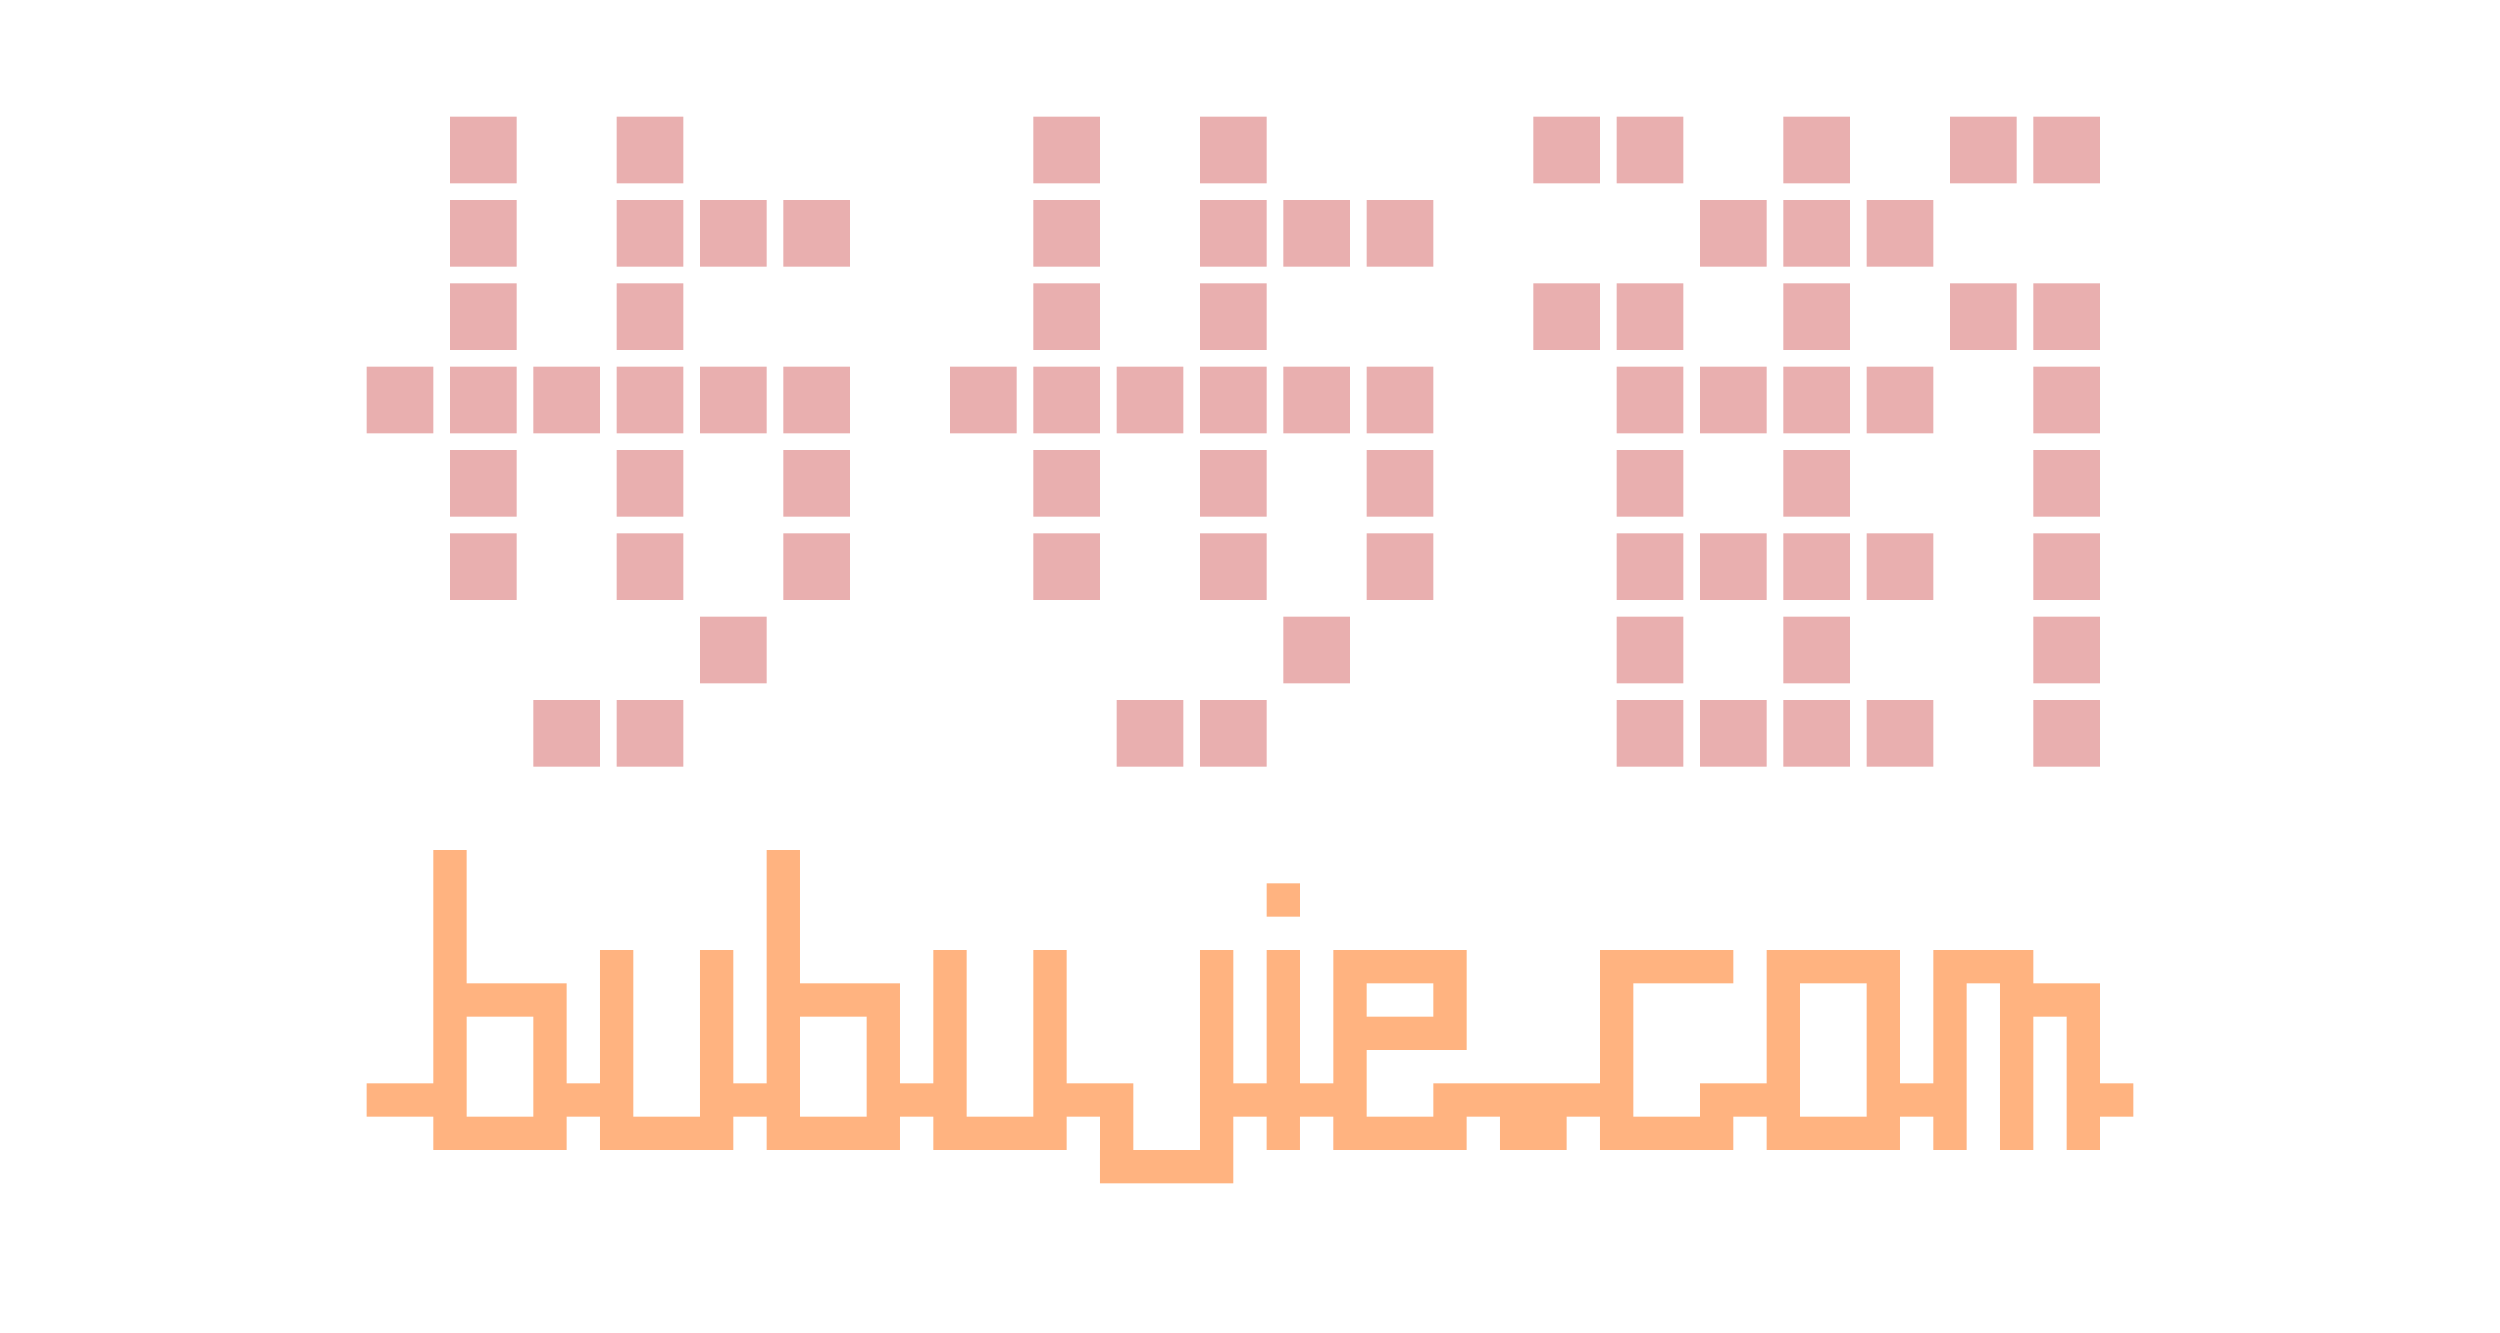 <?xml version="1.0" encoding="UTF-8" standalone="no"?>
<!-- Created with Inkscape (http://www.inkscape.org/) -->

<svg
   xmlns:dc="http://purl.org/dc/elements/1.1/"
   xmlns:cc="http://creativecommons.org/ns#"
   xmlns:rdf="http://www.w3.org/1999/02/22-rdf-syntax-ns#"
   xmlns:svg="http://www.w3.org/2000/svg"
   xmlns="http://www.w3.org/2000/svg"
   xmlns:sodipodi="http://sodipodi.sourceforge.net/DTD/sodipodi-0.dtd"
   xmlns:inkscape="http://www.inkscape.org/namespaces/inkscape"
   version="1.1"
   width="450"
   height="240"
   id="svg2830"
   inkscape:version="0.47 r22583"
   sodipodi:docname="logo.svg">
  <sodipodi:namedview
     pagecolor="#ffffff"
     bordercolor="#666666"
     borderopacity="1"
     objecttolerance="10"
     gridtolerance="10"
     guidetolerance="10"
     inkscape:pageopacity="0"
     inkscape:pageshadow="2"
     inkscape:window-width="1280"
     inkscape:window-height="738"
     id="namedview2990"
     showgrid="false"
     inkscape:zoom="1"
     inkscape:cx="225"
     inkscape:cy="120"
     inkscape:window-x="0"
     inkscape:window-y="0"
     inkscape:window-maximized="1"
     inkscape:current-layer="svg2830" />
  <defs
     id="defs2834">
    <inkscape:perspective
       sodipodi:type="inkscape:persp3d"
       inkscape:vp_x="0 : 120 : 1"
       inkscape:vp_y="0 : 1000 : 0"
       inkscape:vp_z="450 : 120 : 1"
       inkscape:persp3d-origin="225 : 80 : 1"
       id="perspective2994" />
  </defs>
  <rect
     width="12"
     height="12"
     x="66"
     y="66"
     id="rect3258"
     style="fill:#e9afaf" />
  <rect
     width="12"
     height="12"
     x="81"
     y="21"
     id="rect3268"
     style="fill:#e9afaf" />
  <rect
     width="12"
     height="12"
     x="81"
     y="36"
     id="rect3270"
     style="fill:#e9afaf" />
  <rect
     width="12"
     height="12"
     x="81"
     y="51"
     id="rect3272"
     style="fill:#e9afaf" />
  <rect
     width="12"
     height="12"
     x="81"
     y="66"
     id="rect3274"
     style="fill:#e9afaf" />
  <rect
     width="12"
     height="12"
     x="81"
     y="81"
     id="rect3276"
     style="fill:#e9afaf" />
  <rect
     width="12"
     height="12"
     x="81"
     y="96"
     id="rect3278"
     style="fill:#e9afaf" />
  <rect
     width="12"
     height="12"
     x="96"
     y="66"
     id="rect3290"
     style="fill:#e9afaf" />
  <rect
     width="12"
     height="12"
     x="96"
     y="126"
     id="rect3298"
     style="fill:#e9afaf" />
  <rect
     width="12"
     height="12"
     x="111"
     y="21"
     id="rect3300"
     style="fill:#e9afaf" />
  <rect
     width="12"
     height="12"
     x="111"
     y="36"
     id="rect3302"
     style="fill:#e9afaf" />
  <rect
     width="12"
     height="12"
     x="111"
     y="51"
     id="rect3304"
     style="fill:#e9afaf" />
  <rect
     width="12"
     height="12"
     x="111"
     y="66"
     id="rect3306"
     style="fill:#e9afaf" />
  <rect
     width="12"
     height="12"
     x="111"
     y="81"
     id="rect3308"
     style="fill:#e9afaf" />
  <rect
     width="12"
     height="12"
     x="111"
     y="96"
     id="rect3310"
     style="fill:#e9afaf" />
  <rect
     width="12"
     height="12"
     x="111"
     y="126"
     id="rect3314"
     style="fill:#e9afaf" />
  <rect
     width="12"
     height="12"
     x="126"
     y="36"
     id="rect3318"
     style="fill:#e9afaf" />
  <rect
     width="12"
     height="12"
     x="126"
     y="66"
     id="rect3322"
     style="fill:#e9afaf" />
  <rect
     width="12"
     height="12"
     x="126"
     y="111"
     id="rect3328"
     style="fill:#e9afaf" />
  <rect
     width="12"
     height="12"
     x="141"
     y="36"
     id="rect3334"
     style="fill:#e9afaf" />
  <rect
     width="12"
     height="12"
     x="141"
     y="66"
     id="rect3338"
     style="fill:#e9afaf" />
  <rect
     width="12"
     height="12"
     x="141"
     y="81"
     id="rect3340"
     style="fill:#e9afaf" />
  <rect
     width="12"
     height="12"
     x="141"
     y="96"
     id="rect3342"
     style="fill:#e9afaf" />
  <rect
     width="12"
     height="12"
     x="171"
     y="66"
     id="rect3370"
     style="fill:#e9afaf" />
  <rect
     width="12"
     height="12"
     x="186"
     y="21"
     id="rect3380"
     style="fill:#e9afaf" />
  <rect
     width="12"
     height="12"
     x="186"
     y="36"
     id="rect3382"
     style="fill:#e9afaf" />
  <rect
     width="12"
     height="12"
     x="186"
     y="51"
     id="rect3384"
     style="fill:#e9afaf" />
  <rect
     width="12"
     height="12"
     x="186"
     y="66"
     id="rect3386"
     style="fill:#e9afaf" />
  <rect
     width="12"
     height="12"
     x="186"
     y="81"
     id="rect3388"
     style="fill:#e9afaf" />
  <rect
     width="12"
     height="12"
     x="186"
     y="96"
     id="rect3390"
     style="fill:#e9afaf" />
  <rect
     width="12"
     height="12"
     x="201"
     y="66"
     id="rect3402"
     style="fill:#e9afaf" />
  <rect
     width="12"
     height="12"
     x="201"
     y="126"
     id="rect3410"
     style="fill:#e9afaf" />
  <rect
     width="12"
     height="12"
     x="216"
     y="21"
     id="rect3412"
     style="fill:#e9afaf" />
  <rect
     width="12"
     height="12"
     x="216"
     y="36"
     id="rect3414"
     style="fill:#e9afaf" />
  <rect
     width="12"
     height="12"
     x="216"
     y="51"
     id="rect3416"
     style="fill:#e9afaf" />
  <rect
     width="12"
     height="12"
     x="216"
     y="66"
     id="rect3418"
     style="fill:#e9afaf" />
  <rect
     width="12"
     height="12"
     x="216"
     y="81"
     id="rect3420"
     style="fill:#e9afaf" />
  <rect
     width="12"
     height="12"
     x="216"
     y="96"
     id="rect3422"
     style="fill:#e9afaf" />
  <rect
     width="12"
     height="12"
     x="216"
     y="126"
     id="rect3426"
     style="fill:#e9afaf" />
  <rect
     width="12"
     height="12"
     x="231"
     y="36"
     id="rect3430"
     style="fill:#e9afaf" />
  <rect
     width="12"
     height="12"
     x="231"
     y="66"
     id="rect3434"
     style="fill:#e9afaf" />
  <rect
     width="12"
     height="12"
     x="231"
     y="111"
     id="rect3440"
     style="fill:#e9afaf" />
  <rect
     width="12"
     height="12"
     x="246"
     y="36"
     id="rect3446"
     style="fill:#e9afaf" />
  <rect
     width="12"
     height="12"
     x="246"
     y="66"
     id="rect3450"
     style="fill:#e9afaf" />
  <rect
     width="12"
     height="12"
     x="246"
     y="81"
     id="rect3452"
     style="fill:#e9afaf" />
  <rect
     width="12"
     height="12"
     x="246"
     y="96"
     id="rect3454"
     style="fill:#e9afaf" />
  <rect
     width="12"
     height="12"
     x="276"
     y="21"
     id="rect3476"
     style="fill:#e9afaf" />
  <rect
     width="12"
     height="12"
     x="276"
     y="51"
     id="rect3480"
     style="fill:#e9afaf" />
  <rect
     width="12"
     height="12"
     x="291"
     y="21"
     id="rect3492"
     style="fill:#e9afaf" />
  <rect
     width="12"
     height="12"
     x="291"
     y="51"
     id="rect3496"
     style="fill:#e9afaf" />
  <rect
     width="12"
     height="12"
     x="291"
     y="66"
     id="rect3498"
     style="fill:#e9afaf" />
  <rect
     width="12"
     height="12"
     x="291"
     y="81"
     id="rect3500"
     style="fill:#e9afaf" />
  <rect
     width="12"
     height="12"
     x="291"
     y="96"
     id="rect3502"
     style="fill:#e9afaf" />
  <rect
     width="12"
     height="12"
     x="291"
     y="111"
     id="rect3504"
     style="fill:#e9afaf" />
  <rect
     width="12"
     height="12"
     x="291"
     y="126"
     id="rect3506"
     style="fill:#e9afaf" />
  <rect
     width="12"
     height="12"
     x="306"
     y="36"
     id="rect3510"
     style="fill:#e9afaf" />
  <rect
     width="12"
     height="12"
     x="306"
     y="66"
     id="rect3514"
     style="fill:#e9afaf" />
  <rect
     width="12"
     height="12"
     x="306"
     y="96"
     id="rect3518"
     style="fill:#e9afaf" />
  <rect
     width="12"
     height="12"
     x="306"
     y="126"
     id="rect3522"
     style="fill:#e9afaf" />
  <rect
     width="12"
     height="12"
     x="321"
     y="21"
     id="rect3524"
     style="fill:#e9afaf" />
  <rect
     width="12"
     height="12"
     x="321"
     y="36"
     id="rect3526"
     style="fill:#e9afaf" />
  <rect
     width="12"
     height="12"
     x="321"
     y="51"
     id="rect3528"
     style="fill:#e9afaf" />
  <rect
     width="12"
     height="12"
     x="321"
     y="66"
     id="rect3530"
     style="fill:#e9afaf" />
  <rect
     width="12"
     height="12"
     x="321"
     y="81"
     id="rect3532"
     style="fill:#e9afaf" />
  <rect
     width="12"
     height="12"
     x="321"
     y="96"
     id="rect3534"
     style="fill:#e9afaf" />
  <rect
     width="12"
     height="12"
     x="321"
     y="111"
     id="rect3536"
     style="fill:#e9afaf" />
  <rect
     width="12"
     height="12"
     x="321"
     y="126"
     id="rect3538"
     style="fill:#e9afaf" />
  <rect
     width="12"
     height="12"
     x="336"
     y="36"
     id="rect3542"
     style="fill:#e9afaf" />
  <rect
     width="12"
     height="12"
     x="336"
     y="66"
     id="rect3546"
     style="fill:#e9afaf" />
  <rect
     width="12"
     height="12"
     x="336"
     y="96"
     id="rect3550"
     style="fill:#e9afaf" />
  <rect
     width="12"
     height="12"
     x="336"
     y="126"
     id="rect3554"
     style="fill:#e9afaf" />
  <rect
     width="12"
     height="12"
     x="351"
     y="21"
     id="rect3556"
     style="fill:#e9afaf" />
  <rect
     width="12"
     height="12"
     x="351"
     y="51"
     id="rect3560"
     style="fill:#e9afaf" />
  <rect
     width="12"
     height="12"
     x="366"
     y="21"
     id="rect3572"
     style="fill:#e9afaf" />
  <rect
     width="12"
     height="12"
     x="366"
     y="51"
     id="rect3576"
     style="fill:#e9afaf" />
  <rect
     width="12"
     height="12"
     x="366"
     y="66"
     id="rect3578"
     style="fill:#e9afaf" />
  <rect
     width="12"
     height="12"
     x="366"
     y="81"
     id="rect3580"
     style="fill:#e9afaf" />
  <rect
     width="12"
     height="12"
     x="366"
     y="96"
     id="rect3582"
     style="fill:#e9afaf" />
  <rect
     width="12"
     height="12"
     x="366"
     y="111"
     id="rect3584"
     style="fill:#e9afaf" />
  <rect
     width="12"
     height="12"
     x="366"
     y="126"
     id="rect3586"
     style="fill:#e9afaf" />
  <path
     d="m 198,207 0,-6 -3,0 -3,0 0,3 0,3 -12,0 -12,0 0,-3 0,-3 -3,0 -3,0 0,3 0,3 -12,0 -12,0 0,-3 0,-3 -3,0 -3,0 0,3 0,3 -12,0 -12,0 0,-3 0,-3 -3,0 -3,0 0,3 0,3 -12,0 -12,0 0,-3 0,-3 -6,0 -6,0 0,-3 0,-3 6,0 6,0 0,-21 0,-21 3,0 3,0 0,12 0,12 9,0 9,0 0,9 0,9 3,0 3,0 0,-12 0,-12 3,0 3,0 0,15 0,15 6,0 6,0 0,-15 0,-15 3,0 3,0 0,12 0,12 3,0 3,0 0,-21 0,-21 3,0 3,0 0,12 0,12 9,0 9,0 0,9 0,9 3,0 3,0 0,-12 0,-12 3,0 3,0 0,15 0,15 6,0 6,0 0,-15 0,-15 3,0 3,0 0,12 0,12 6,0 6,0 0,6 0,6 6,0 6,0 0,-18 0,-18 3,0 3,0 0,12 0,12 3,0 3,0 0,-12 0,-12 3,0 3,0 0,12 0,12 3,0 3,0 0,-12 0,-12 12,0 12,0 0,9 0,9 -9,0 -9,0 0,6 0,6 6,0 6,0 0,-3 0,-3 15,0 15,0 0,-12 0,-12 12,0 12,0 0,3 0,3 -9,0 -9,0 0,12 0,12 6,0 6,0 0,-3 0,-3 6,0 6,0 0,-12 0,-12 12,0 12,0 0,12 0,12 3,0 3,0 0,-12 0,-12 9,0 9,0 0,3 0,3 6,0 6,0 0,9 0,9 3,0 3,0 0,3 0,3 -3,0 -3,0 0,3 0,3 -3,0 -3,0 0,-12 0,-12 -3,0 -3,0 0,12 0,12 -3,0 -3,0 0,-15 0,-15 -3,0 -3,0 0,15 0,15 -3,0 -3,0 0,-3 0,-3 -3,0 -3,0 0,3 0,3 -12,0 -12,0 0,-3 0,-3 -3,0 -3,0 0,3 0,3 -12,0 -12,0 0,-3 0,-3 -3,0 -3,0 0,3 0,3 -6,0 -6,0 0,-3 0,-3 -3,0 -3,0 0,3 0,3 -12,0 -12,0 0,-3 0,-3 -3,0 -3,0 0,3 0,3 -3,0 -3,0 0,-3 0,-3 -3,0 -3,0 0,6 0,6 -12,0 -12,0 0,-6 z m -102,-15 0,-9 -6,0 -6,0 0,9 0,9 6,0 6,0 0,-9 z m 60,0 0,-9 -6,0 -6,0 0,9 0,9 6,0 6,0 0,-9 z m 180,-3 0,-12 -6,0 -6,0 0,12 0,12 6,0 6,0 0,-12 z m -78,-9 0,-3 -6,0 -6,0 0,3 0,3 6,0 6,0 0,-3 z"
     id="path2912"
     style="fill:#ffb380" />
  <rect
     width="6"
     height="6"
     x="228"
     y="159"
     id="rect3684"
     style="fill:#ffb380" />
</svg>
